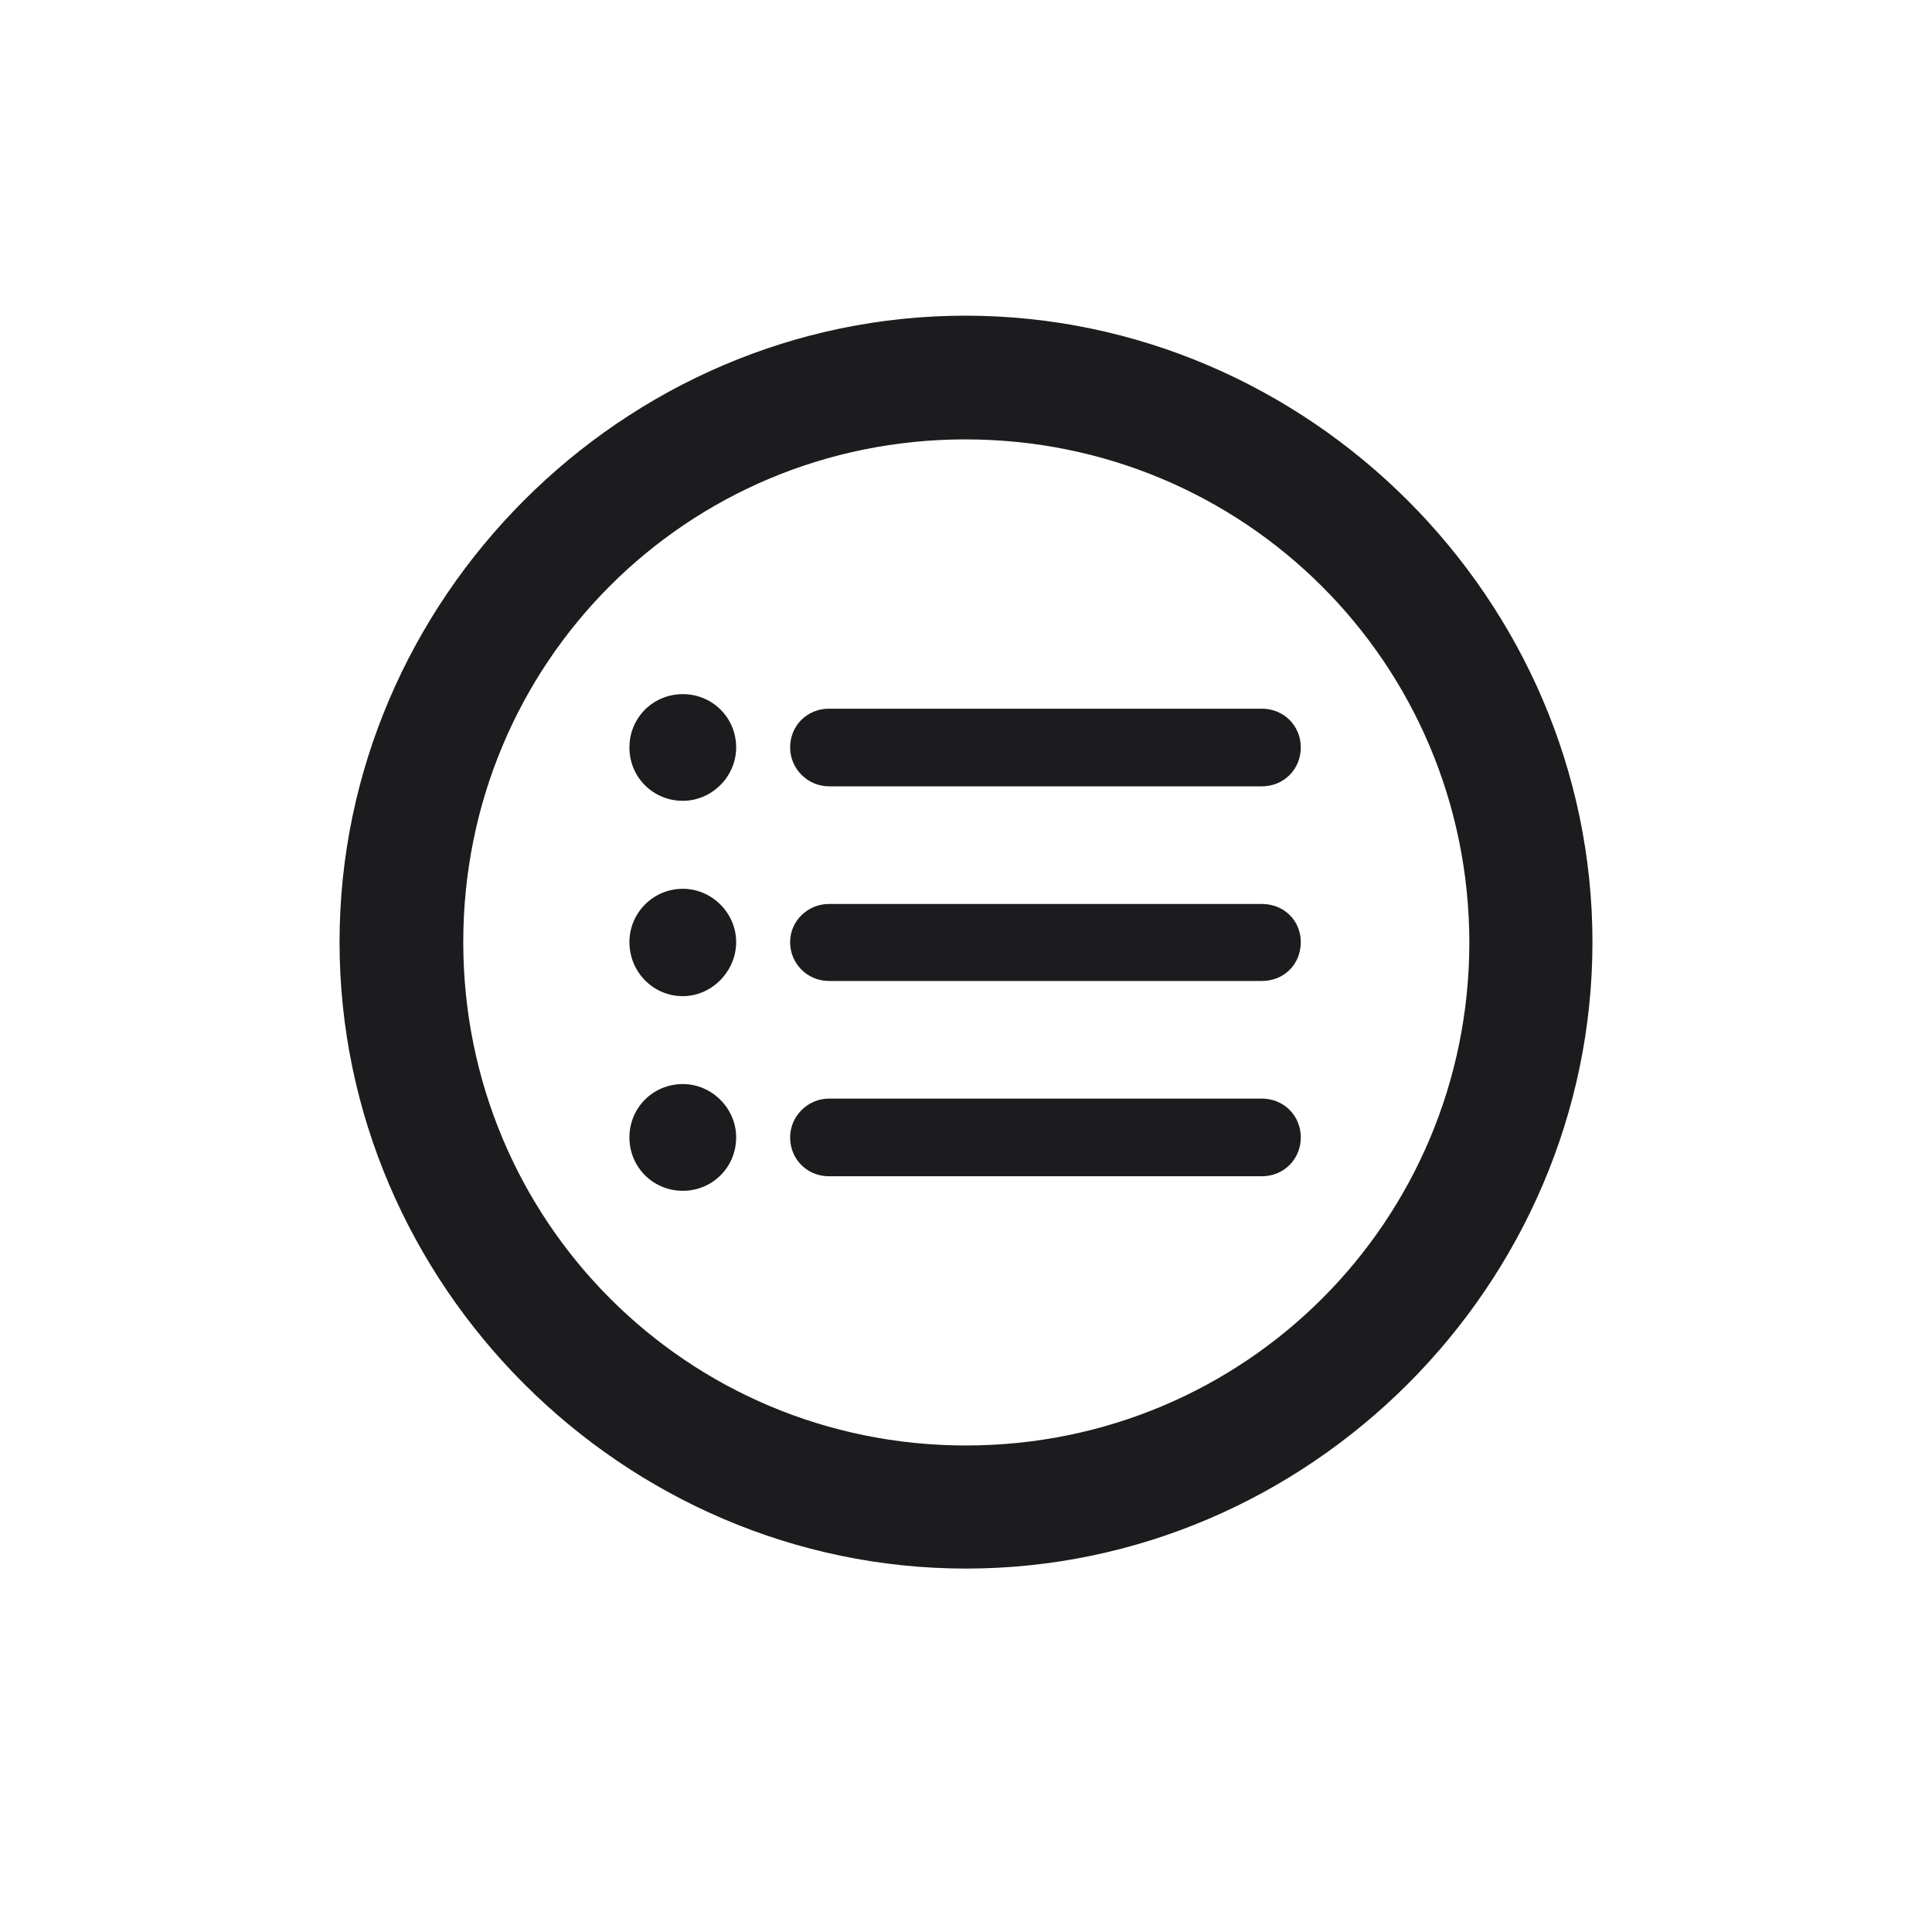 <svg width="28" height="28" viewBox="0 0 28 28" fill="none" xmlns="http://www.w3.org/2000/svg">
<path d="M14 22.733C18.966 22.733 23.079 18.629 23.079 13.654C23.079 8.688 18.966 4.575 13.991 4.575C9.025 4.575 4.921 8.688 4.921 13.654C4.921 18.629 9.034 22.733 14 22.733ZM14 20.949C9.957 20.949 6.714 17.697 6.714 13.654C6.714 9.611 9.948 6.368 13.991 6.368C18.034 6.368 21.286 9.611 21.295 13.654C21.295 17.697 18.043 20.949 14 20.949ZM9.896 11.606C10.317 11.606 10.669 11.255 10.669 10.833C10.669 10.402 10.326 10.06 9.896 10.06C9.465 10.06 9.122 10.402 9.122 10.833C9.122 11.264 9.465 11.606 9.896 11.606ZM12.014 11.396H18.289C18.605 11.396 18.852 11.149 18.852 10.833C18.852 10.517 18.605 10.271 18.289 10.271H12.014C11.697 10.271 11.451 10.517 11.451 10.833C11.451 11.141 11.706 11.396 12.014 11.396ZM9.896 14.437C10.317 14.437 10.669 14.076 10.669 13.654C10.669 13.232 10.317 12.881 9.896 12.881C9.465 12.881 9.122 13.232 9.122 13.654C9.122 14.085 9.465 14.437 9.896 14.437ZM12.014 14.217H18.289C18.605 14.217 18.852 13.979 18.852 13.654C18.852 13.338 18.605 13.101 18.289 13.101H12.014C11.706 13.101 11.451 13.347 11.451 13.654C11.451 13.971 11.706 14.217 12.014 14.217ZM9.896 17.258C10.326 17.258 10.669 16.915 10.669 16.484C10.669 16.062 10.317 15.711 9.896 15.711C9.465 15.711 9.122 16.054 9.122 16.484C9.122 16.915 9.465 17.258 9.896 17.258ZM12.014 17.047H18.289C18.605 17.047 18.852 16.801 18.852 16.484C18.852 16.168 18.605 15.922 18.289 15.922H12.014C11.706 15.922 11.451 16.177 11.451 16.484C11.451 16.801 11.697 17.047 12.014 17.047Z" fill="#1C1C1E"/>
</svg>
